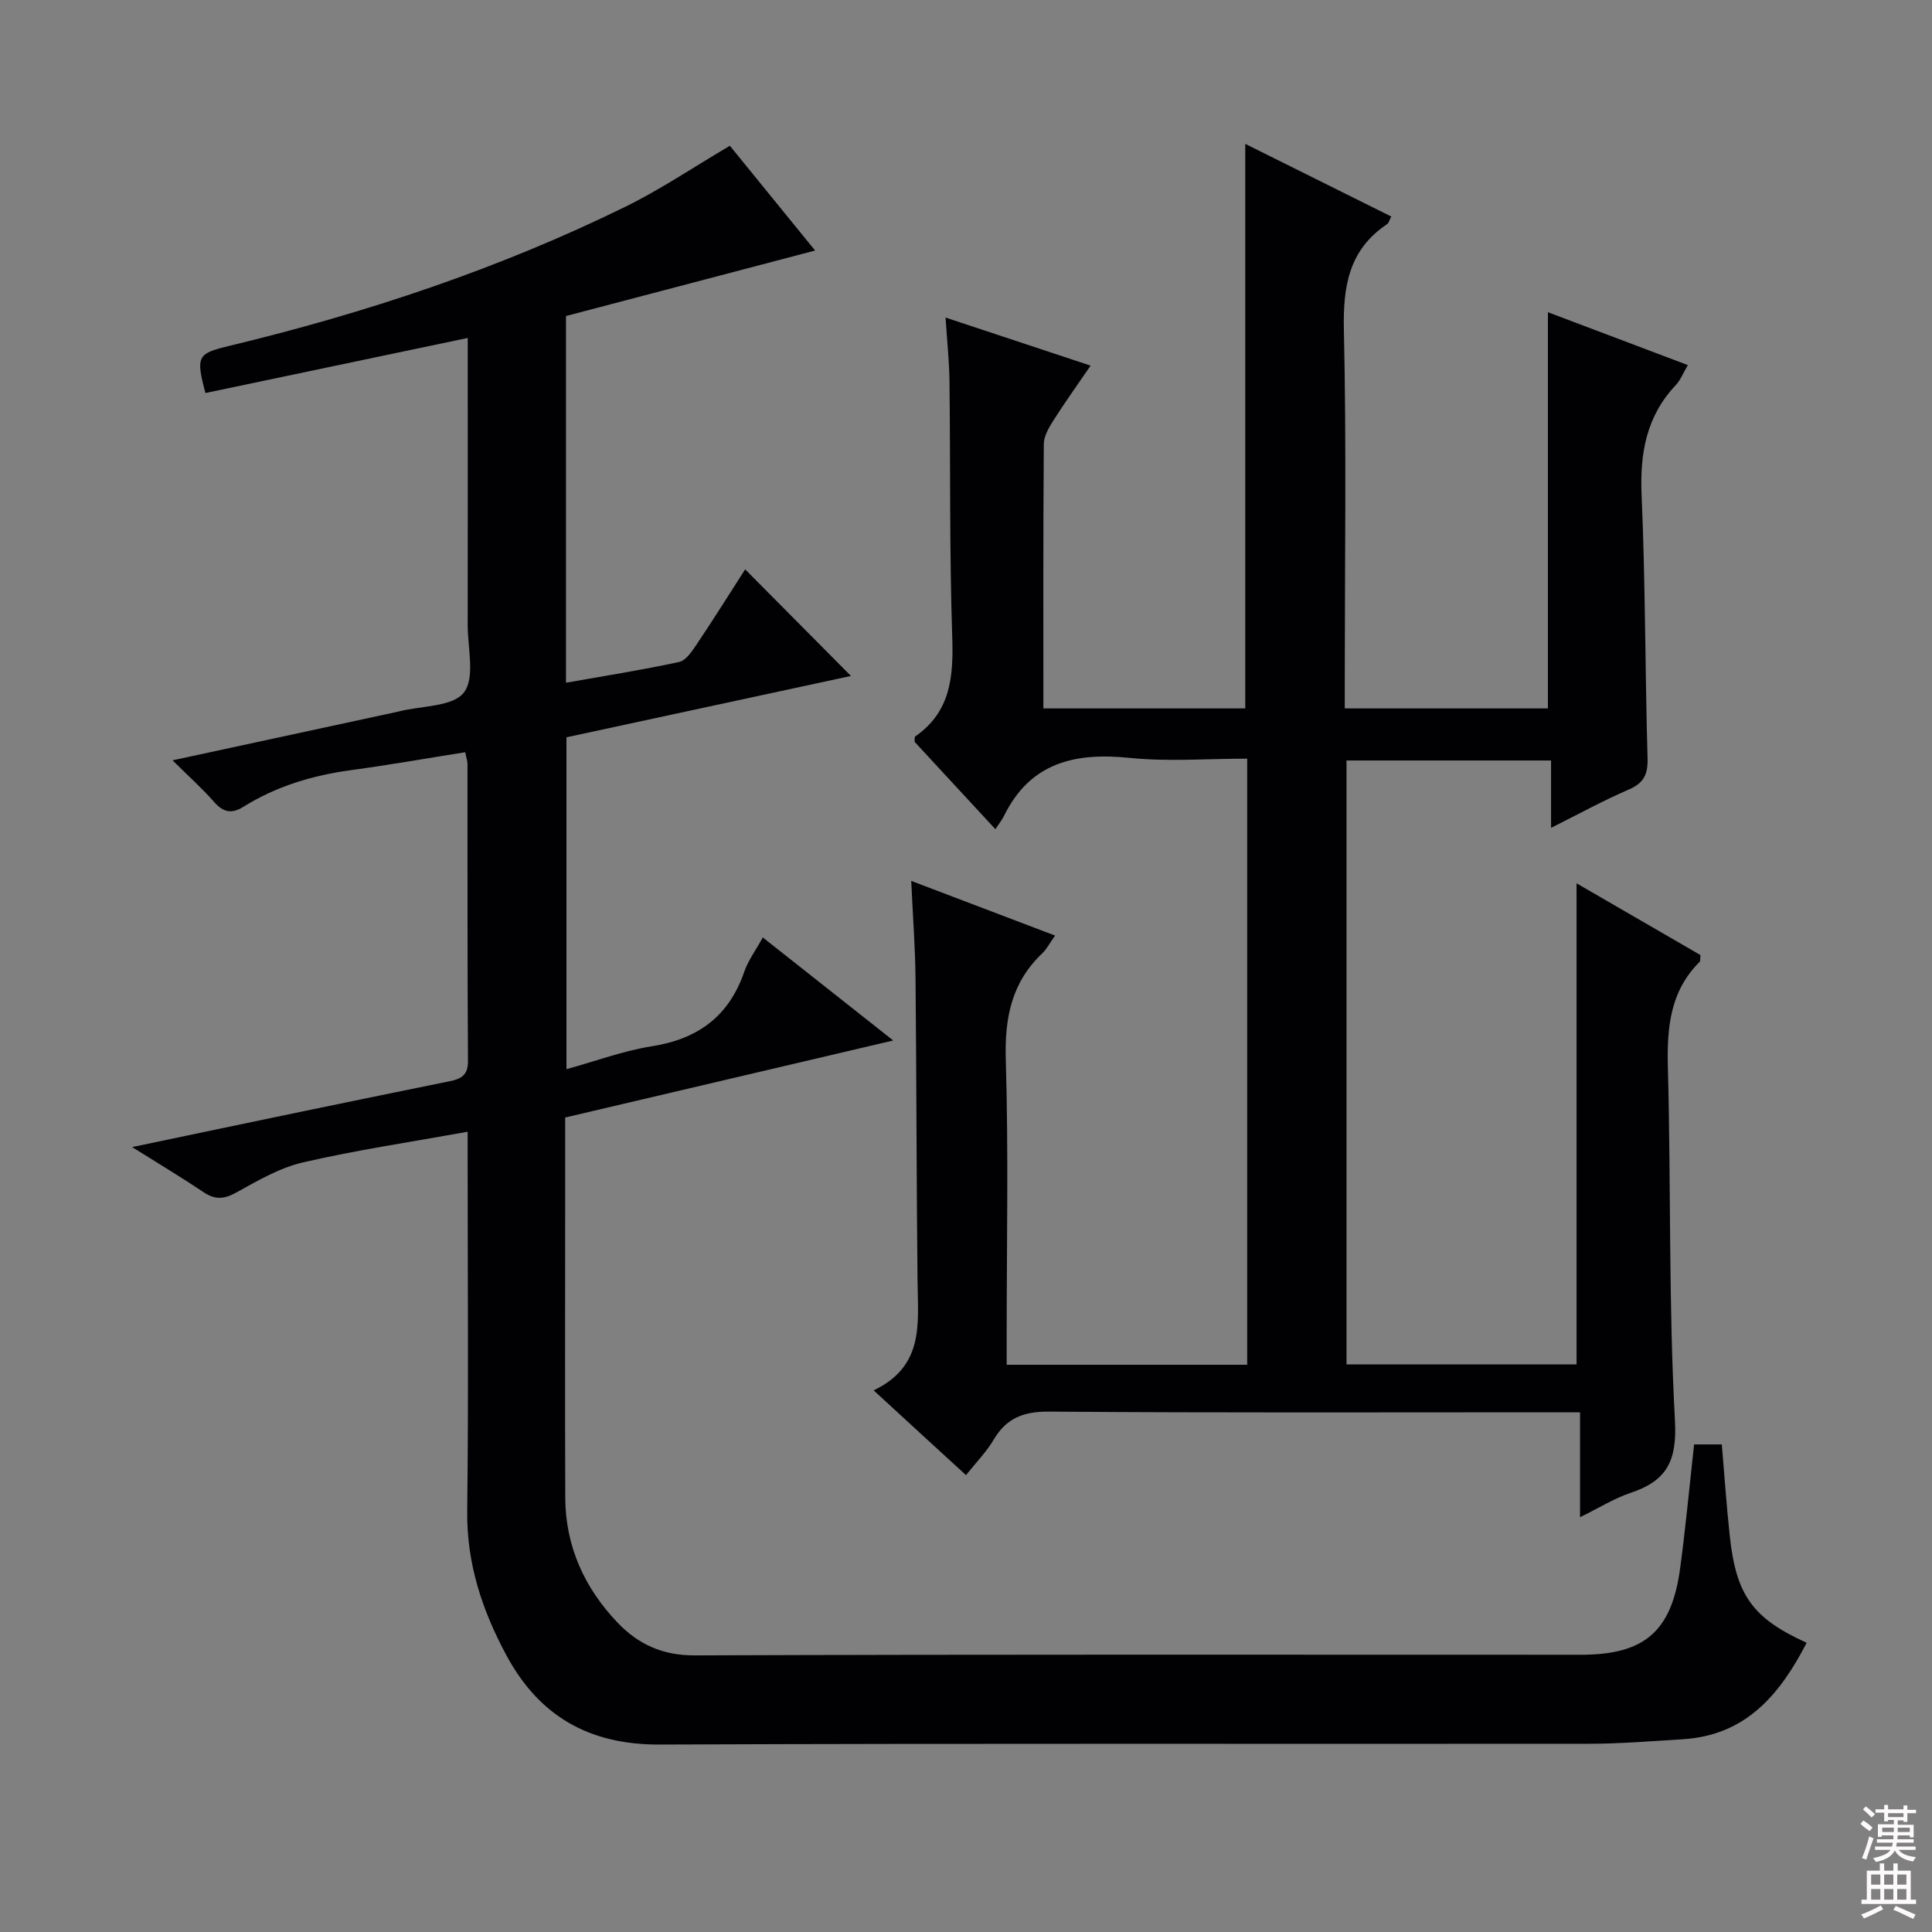 <svg enable-background="new 0 0 400 400" viewBox="0 0 400 400" xmlns="http://www.w3.org/2000/svg"><rect x="0" y="0" width="400" height="400" fill="#808080" stroke="none"/><path d="m350.75 299.05h5.73c.55 6.47.98 12.73 1.65 18.96 1.33 12.31 4.74 17.03 15.92 22.11-5.51 10.66-12.53 19.16-25.63 19.97-6.47.4-12.95.93-19.42.94-64.15.07-128.3-.11-192.46.16-14.59.06-24.92-5.91-31.68-18.45-5.02-9.3-8.26-19.03-8.13-29.9.29-24.16.09-48.32.09-72.48 0-1.8 0-3.6 0-6.05-11.74 2.13-23.01 3.79-34.08 6.35-4.85 1.12-9.41 3.8-13.84 6.25-2.53 1.4-4.38 1.51-6.75-.08-4.53-3.04-9.22-5.84-14.79-9.34 12.66-2.65 24.34-5.11 36.04-7.54 9.91-2.06 19.82-4.08 29.73-6.1 2.31-.47 3.78-1.22 3.76-4.16-.14-20.49-.08-40.99-.1-61.49 0-.63-.24-1.27-.47-2.46-7.95 1.26-15.75 2.64-23.59 3.7-7.98 1.08-15.51 3.33-22.36 7.61-2.37 1.48-4.13 1.17-6.02-.99-2.51-2.86-5.37-5.41-8.63-8.64 15.13-3.27 29.59-6.39 44.05-9.51.97-.21 1.95-.4 2.92-.64 4.62-1.16 11.06-.93 13.35-3.89 2.37-3.06.78-9.24.79-14.06.03-17.83.01-35.66.01-53.49 0-1.81 0-3.62 0-5.86-18.43 3.87-36.39 7.64-54.31 11.4-2.01-7.61-1.67-8.17 4.86-9.74 28.35-6.82 55.91-15.98 82.11-28.84 7.27-3.57 14.05-8.16 21.61-12.61 5.51 6.77 11.42 14.03 17.65 21.69-17.59 4.63-34.53 9.08-51.58 13.56v75.92c7.98-1.41 15.74-2.63 23.41-4.29 1.44-.31 2.72-2.26 3.69-3.71 3.5-5.22 6.84-10.56 10-15.47 7.38 7.44 14.59 14.7 21.9 22.07-19.1 4.12-38.89 8.38-58.9 12.7v68.71c6-1.65 11.74-3.8 17.67-4.74 9.57-1.5 15.98-6.22 19.15-15.45.78-2.28 2.31-4.32 3.83-7.08 8.99 7.1 17.62 13.92 27 21.33-23.22 5.45-45.4 10.66-67.92 15.95v19.14c0 19.83-.05 39.66.02 59.49.03 10.14 3.97 18.79 10.89 26.01 4.25 4.43 9.29 6.75 15.92 6.72 61.15-.23 122.3-.13 183.46-.13 13.14 0 18.77-4.78 20.55-17.87 1.13-8.38 1.91-16.79 2.9-25.68z" fill="#010103"/><path d="m180.88 287.86c10.46-4.99 9.19-13.76 9.09-22.28-.23-20.99-.21-41.98-.42-62.98-.06-6.45-.56-12.89-.89-20.22 10.33 3.93 19.84 7.54 29.78 11.32-1.13 1.59-1.72 2.79-2.63 3.66-6.41 6.06-7.83 13.43-7.57 22.09.57 19.15.18 38.32.18 57.49v5.62h49.8c0-41.68 0-83.25 0-125.49-8.19 0-16.35.66-24.36-.16-11.34-1.16-20.57.97-26 12.02-.44.89-1.08 1.68-1.78 2.74-6-6.49-11.4-12.33-16.73-18.09.06-.5-.03-.99.14-1.11 7.35-5.1 7.93-12.39 7.66-20.59-.58-17.64-.36-35.31-.57-52.97-.05-4.13-.5-8.25-.81-13.16 10.17 3.37 19.69 6.52 30.03 9.95-2.78 4.06-5.34 7.63-7.69 11.33-.94 1.48-1.99 3.25-2 4.89-.14 18.14-.09 36.28-.09 54.75h41.8c0-38.82 0-77.55 0-116.88 9.91 4.93 20 9.95 30.23 15.04-.42.79-.53 1.35-.86 1.57-7.99 5.34-9.16 12.98-8.95 22.05.54 23.98.18 47.99.18 71.98v6.24h42.06c0-27.21 0-54.28 0-82.03 9.53 3.6 19.04 7.19 28.97 10.95-.99 1.68-1.52 3.1-2.48 4.12-6.14 6.49-7.47 14.16-7.09 22.89.79 18.12.71 36.28 1.23 54.41.09 3.32-.77 5.1-3.88 6.45-5.29 2.28-10.36 5.07-16.1 7.94 0-5.03 0-9.3 0-13.95-14.22 0-28.11 0-42.35 0v125.04h47.63c0-33.04 0-66.03 0-99.61 8.73 5.06 17.27 10.01 25.66 14.86-.09.79-.01 1.23-.18 1.4-6.2 6.17-6.79 13.78-6.57 22.05.65 24.3.13 48.65 1.46 72.9.46 8.43-1.72 12.5-9.17 14.99-3.42 1.14-6.55 3.12-10.48 5.04 0-7.35 0-14.2 0-21.72-2.52 0-4.47 0-6.42 0-34.49 0-68.99.13-103.48-.14-5.28-.04-8.84 1.3-11.5 5.81-1.49 2.53-3.62 4.68-5.73 7.34-6.27-5.73-12.23-11.21-19.12-17.55z" fill="#010103"/><g fill="#fcfafa"><path d="m385.2 377.6.6-.7c.6.4 1.3.9 1.9 1.5l-.6.7c-.8-.5-1.4-1-1.9-1.5zm.3 7.1c.6-1.4 1.1-2.9 1.5-4.5.3.1.6.3.9.4-.5 1.4-1 2.9-1.5 4.4zm.2-10.1.6-.6c.7.5 1.3 1.1 1.9 1.6l-.7.7c-.6-.6-1.2-1.2-1.8-1.7zm8.4-.8h.8v.9h1.8v.7h-1.8v1.8h-.8v-.3h-1.2v.9h3.3v2.6h-.8v-.4h-2.5c0 .3 0 .6-.1.8h3.4v.7h-3.5c0 .3-.1.6-.1.8h4v.7h-3.5c.7.9 1.9 1.3 3.6 1.5-.2.2-.4.5-.6.9-1.9-.3-3.2-1.1-3.8-2.3-.5 1.1-1.8 2-3.9 2.4-.2-.3-.4-.5-.6-.8 1.9-.4 3.1-.9 3.6-1.7h-3.2v-.7h3.5c.1-.2.1-.5.2-.8h-3.3v-.7h3.4c0-.2 0-.5 0-.8h-2.4v.3h-.8v-2.6h3.3v-.9h-1.2v.3h-.8v-1.8h-1.8v-.7h1.8v-.9h.8v.9h3.2zm-4.4 5.5h2.4c0-.3 0-.6 0-.9h-2.4zm1.2-3.1h3.2v-.8h-3.2zm4.4 2.2h-2.4v.9h2.5v-.9z"/><path d="m389.2 385.8h.9v1.5h1.9v-1.5h.9v1.5h2.7v6h1.1v.9h-11.3v-.9h1.1v-6h2.7zm.2 8.7.5.8c-1.2.6-2.5 1.3-4 1.9-.2-.3-.3-.6-.6-.8 1.6-.6 3-1.3 4.1-1.9zm-2-4.3h1.9v-2.1h-1.9zm0 3.1h1.9v-2.2h-1.9zm2.7-3.1h1.9v-2.1h-1.9zm0 3.1h1.9v-2.2h-1.9zm2.4 1.3c1.4.6 2.7 1.2 4.1 1.8l-.5.9c-1.5-.7-2.8-1.4-4.1-1.9zm2.2-6.5h-1.9v2.1h1.9zm-1.9 5.2h1.9v-2.2h-1.9z"/></g></svg>